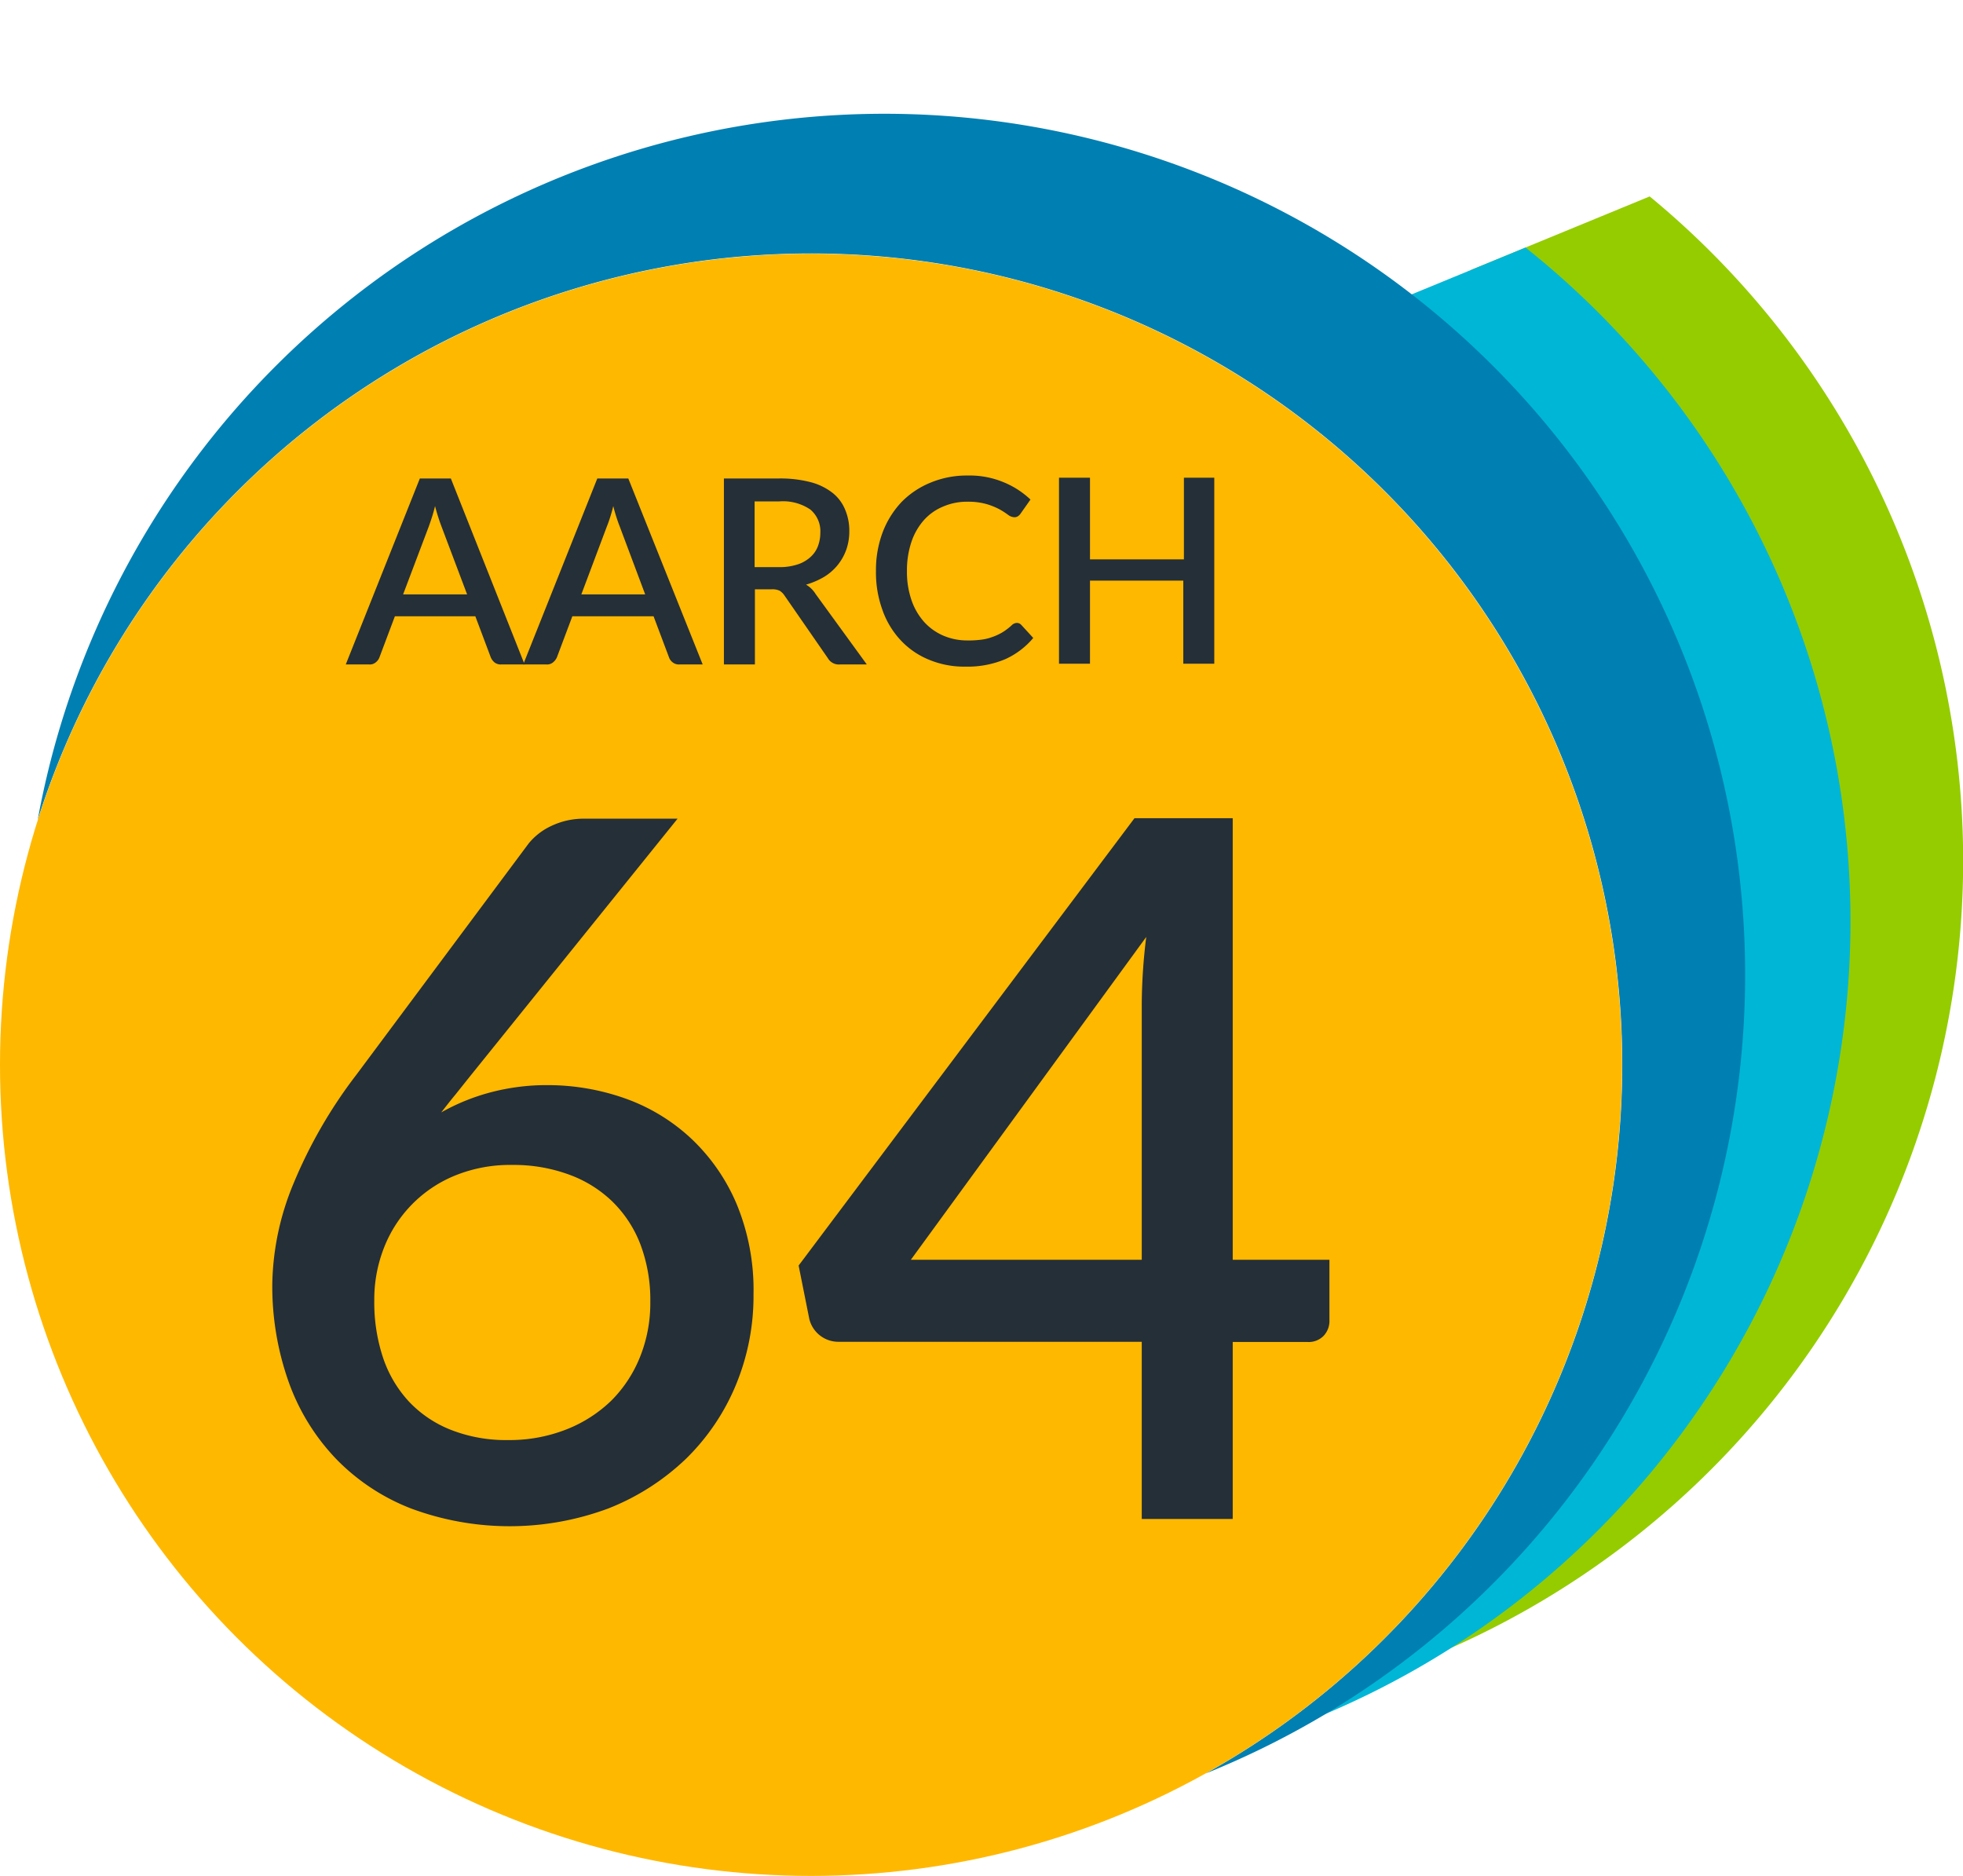 <svg xmlns="http://www.w3.org/2000/svg" xmlns:xlink="http://www.w3.org/1999/xlink" id="Layer_1" data-name="Layer 1" viewBox="0 0 126.66 121.03"><defs><style>.cls-1{fill:none}.cls-2{clip-path:url(#clip-path)}.cls-3{fill:#94cc00}.cls-4{fill:#00b6d7}.cls-5{fill:#007fb2}.cls-6{fill:#ffb800}.cls-7{fill:#252f38}</style><clipPath id="clip-path" transform="translate(-344.07 -243.72)"><path d="M450.91,256.23l-27.8,11.44s29.33,14.64,25.15,51.88c-4.74,29-26.36,38.36-26.36,38.36s28.17-6.28,43.54-33.89C484.24,282.73,450.91,256.23,450.91,256.23Z" class="cls-1"/></clipPath></defs><title>aarch64_logo_new_master</title><g class="cls-2"><path d="M415.18,243.72a55.55,55.55,0,0,0-54.63,45.57,52.34,52.34,0,1,1,75.37,61.5,55.54,55.54,0,0,0-20.74-107.07Z" class="cls-3" transform="translate(-344.07 -243.72)"/><path d="M407.91,247.62a55.55,55.55,0,0,0-54.63,45.57,52.34,52.34,0,1,1,75.37,61.5,55.54,55.54,0,0,0-20.74-107.07Z" class="cls-4" transform="translate(-344.07 -243.72)"/></g><path d="M401.13,251.06a55.55,55.55,0,0,0-54.63,45.57,52.34,52.34,0,1,1,75.37,61.51,55.55,55.55,0,0,0-20.74-107.08Z" class="cls-5" transform="translate(-344.07 -243.72)"/><circle cx="52.33" cy="68.7" r="52.33" class="cls-6"/><path d="M377.92,286.59H376.4a.64.64,0,0,1-.42-.13.87.87,0,0,1-.24-.32l-1-2.66h-5.19l-1,2.66a.74.74,0,0,1-.23.31.59.59,0,0,1-.42.14h-1.52l4.78-12h2Zm-3.71-4.52-1.66-4.4a12.88,12.88,0,0,1-.41-1.3c-.06.26-.13.5-.2.72s-.14.42-.2.59l-1.66,4.39Z" class="cls-7" transform="translate(-344.07 -243.72)"/><path d="M389.41,286.59H387.9a.64.64,0,0,1-.42-.13.7.7,0,0,1-.24-.32l-1-2.66H381l-1,2.66a.87.87,0,0,1-.24.31.59.59,0,0,1-.42.14h-1.51l4.78-12h2Zm-3.71-4.52-1.65-4.4a10.74,10.74,0,0,1-.41-1.3c-.06.26-.13.5-.2.72s-.14.42-.21.59l-1.65,4.39Z" class="cls-7" transform="translate(-344.07 -243.72)"/><path d="M400,286.59h-1.75a.81.81,0,0,1-.76-.4l-2.81-4.06a1,1,0,0,0-.31-.3,1.09,1.09,0,0,0-.5-.09h-1.09v4.85h-2v-12h3.55a7.74,7.74,0,0,1,2.05.24,3.87,3.87,0,0,1,1.41.69,2.66,2.66,0,0,1,.81,1.08,3.45,3.45,0,0,1,.27,1.39,3.52,3.52,0,0,1-.19,1.18,3.37,3.37,0,0,1-1.42,1.76,5.06,5.06,0,0,1-1.18.51,1.8,1.8,0,0,1,.62.61Zm-5.68-6.28a3.72,3.72,0,0,0,1.17-.16,2.26,2.26,0,0,0,.84-.46,1.8,1.8,0,0,0,.5-.69,2.44,2.44,0,0,0,.17-.9,1.82,1.82,0,0,0-.65-1.51,3.14,3.14,0,0,0-2-.52h-1.59v4.24Z" class="cls-7" transform="translate(-344.07 -243.72)"/><path d="M409.68,283.91a.38.38,0,0,1,.28.12l.78.85a5.11,5.11,0,0,1-1.81,1.37,6.25,6.25,0,0,1-2.56.48,5.89,5.89,0,0,1-2.39-.46,5.15,5.15,0,0,1-1.82-1.27,5.53,5.53,0,0,1-1.16-1.95,7.07,7.07,0,0,1-.41-2.49,6.93,6.93,0,0,1,.43-2.49,5.89,5.89,0,0,1,1.21-1.95,5.55,5.55,0,0,1,1.88-1.26,6.09,6.09,0,0,1,2.41-.46,5.69,5.69,0,0,1,2.3.43,5.6,5.6,0,0,1,1.74,1.12l-.64.91a.61.61,0,0,1-.16.16.39.39,0,0,1-.25.07.71.71,0,0,1-.39-.15,5.13,5.13,0,0,0-.54-.35,4.44,4.44,0,0,0-.83-.34,4.29,4.29,0,0,0-1.24-.16,3.87,3.87,0,0,0-1.58.31,3.4,3.4,0,0,0-1.24.87,4.07,4.07,0,0,0-.81,1.41,5.75,5.75,0,0,0-.29,1.88,5.57,5.57,0,0,0,.3,1.9,4.08,4.08,0,0,0,.83,1.41,3.58,3.58,0,0,0,1.24.87,3.9,3.9,0,0,0,1.53.3,6.09,6.09,0,0,0,.9-.05,3.12,3.12,0,0,0,.73-.18,3.41,3.41,0,0,0,.64-.3,3.85,3.85,0,0,0,.59-.45A.49.49,0,0,1,409.68,283.91Z" class="cls-7" transform="translate(-344.07 -243.72)"/><path d="M422.42,274.54v12h-2v-5.36H414.4v5.36h-2v-12h2v5.27h6.06v-5.27Z" class="cls-7" transform="translate(-344.07 -243.72)"/><path d="M374.39,313.17l-.95,1.19c-.31.37-.6.75-.9,1.13a13.51,13.51,0,0,1,3.17-1.29,14.2,14.2,0,0,1,3.7-.47,15,15,0,0,1,5,.86,12.23,12.23,0,0,1,4.25,2.58,12.48,12.48,0,0,1,2.94,4.23,14.49,14.49,0,0,1,1.09,5.82,15,15,0,0,1-1.14,5.86,14.32,14.32,0,0,1-3.22,4.76,15.35,15.35,0,0,1-5,3.2,18.25,18.25,0,0,1-12.75,0,13.57,13.57,0,0,1-4.81-3.18,13.93,13.93,0,0,1-3.06-4.94,18.45,18.45,0,0,1-1.07-6.43A17.56,17.56,0,0,1,363,320.1a31,31,0,0,1,4.08-7.06l11.1-14.9a4.11,4.11,0,0,1,1.46-1.13,4.85,4.85,0,0,1,2.15-.47h6Zm2.48,23.46a10,10,0,0,0,3.73-.68,8.75,8.75,0,0,0,2.91-1.86,8.39,8.39,0,0,0,1.86-2.83,9.29,9.29,0,0,0,.66-3.54,10.15,10.15,0,0,0-.64-3.72,7.73,7.73,0,0,0-1.82-2.77,7.89,7.89,0,0,0-2.82-1.74,10.32,10.32,0,0,0-3.63-.61,9.43,9.43,0,0,0-3.68.68,8.26,8.26,0,0,0-4.6,4.68,9.11,9.11,0,0,0-.62,3.39,11.3,11.3,0,0,0,.56,3.67,7.82,7.82,0,0,0,1.66,2.83,7.48,7.48,0,0,0,2.72,1.84A9.71,9.71,0,0,0,376.87,336.63Z" class="cls-7" transform="translate(-344.07 -243.72)"/><path d="M429.85,325v3.89a1.4,1.4,0,0,1-.36,1,1.34,1.34,0,0,1-1.08.41h-4.8v11.42h-5.87V330.29H398.2a1.93,1.93,0,0,1-1.91-1.47l-.69-3.45,21.67-28.86h6.34V325Zm-12.11,0v-16.5a36.41,36.41,0,0,1,.29-4.33L402.84,325Z" class="cls-7" transform="translate(-344.07 -243.72)"/></svg>